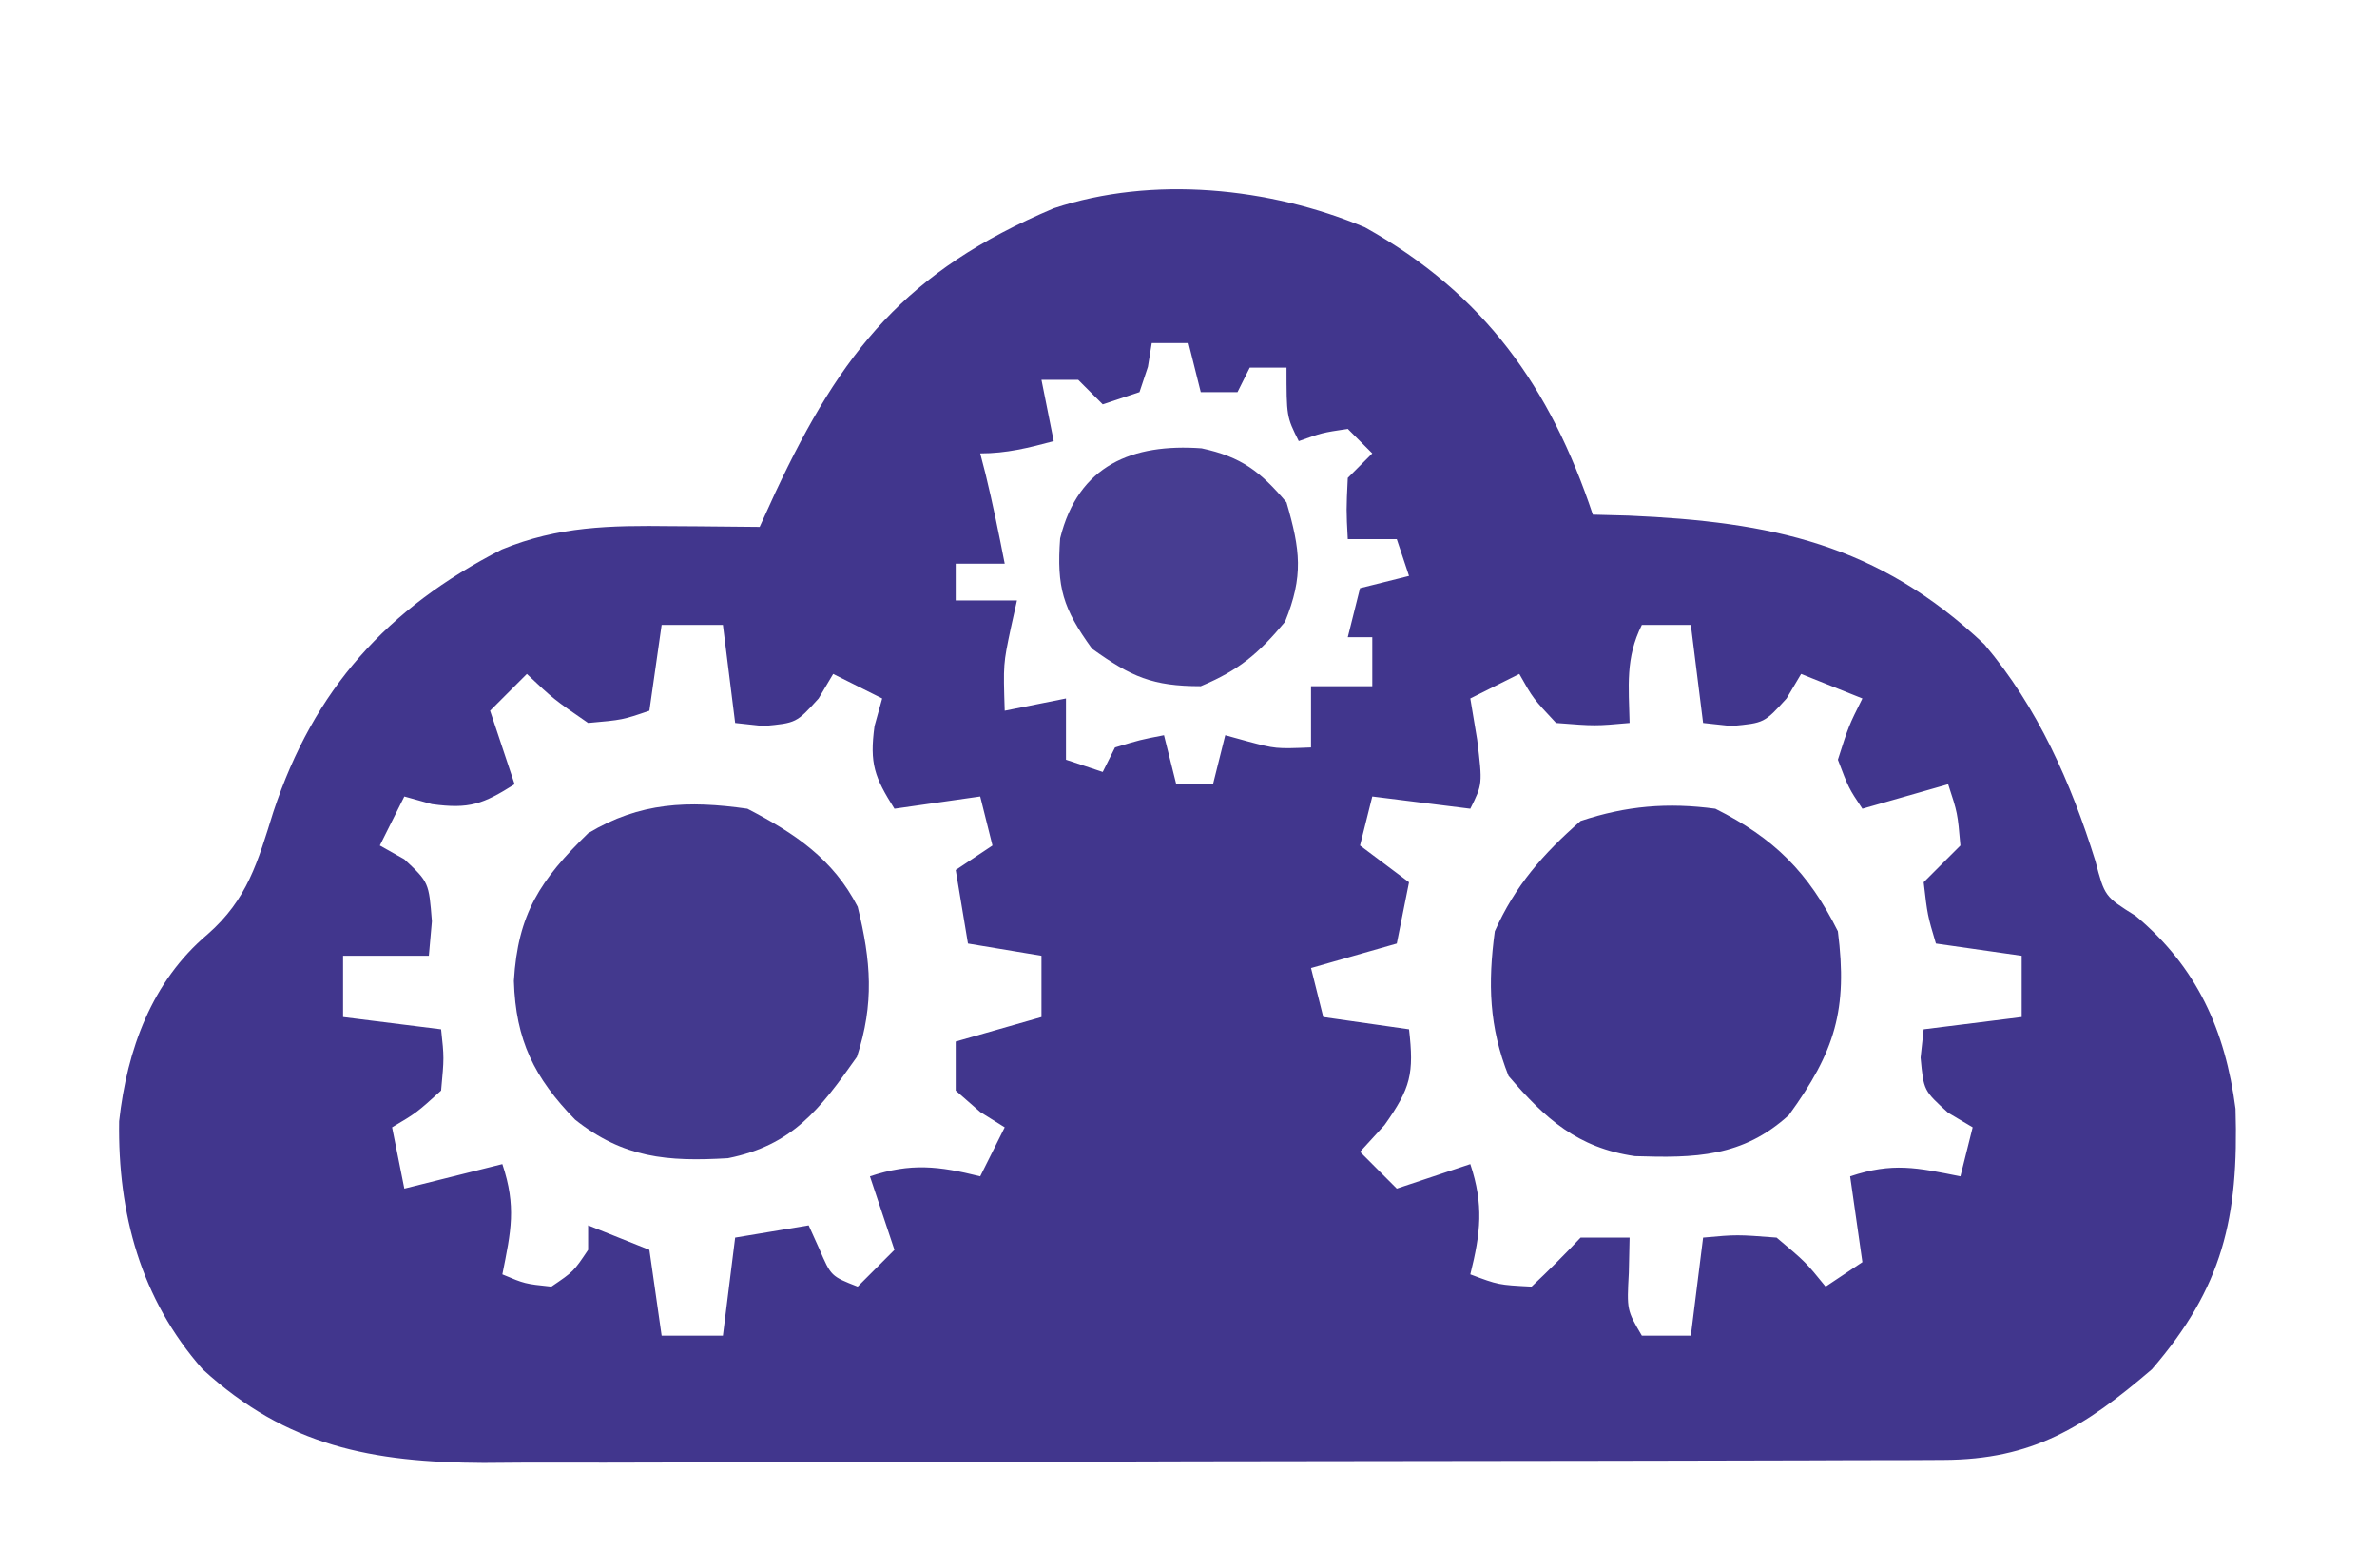 <?xml version="1.0" encoding="UTF-8"?>
<svg version="1.1" xmlns="http://www.w3.org/2000/svg" width="194" height="128">
<path d="M0 0 C9.743 5.428 15.136 13.052 18.602 23.449 C19.568 23.475 20.535 23.501 21.531 23.527 C33.151 24.034 41.874 25.827 50.559 34.035 C54.911 39.178 57.623 45.311 59.617 51.707 C60.378 54.611 60.378 54.611 62.914 56.199 C67.906 60.379 70.219 65.509 71.055 71.934 C71.322 80.846 70.019 86.492 64.227 93.199 C58.72 97.919 54.494 100.567 47.207 100.59 C45.527 100.598 45.527 100.598 43.813 100.607 C42.584 100.608 41.354 100.609 40.087 100.61 C38.793 100.615 37.498 100.62 36.164 100.625 C32.61 100.639 29.056 100.645 25.502 100.649 C23.28 100.652 21.058 100.656 18.836 100.661 C11.879 100.675 4.922 100.684 -2.036 100.688 C-10.057 100.693 -18.079 100.71 -26.1 100.739 C-32.306 100.761 -38.512 100.771 -44.717 100.772 C-48.421 100.773 -52.124 100.779 -55.828 100.797 C-59.964 100.817 -64.101 100.812 -68.237 100.806 C-69.457 100.815 -70.676 100.824 -71.933 100.834 C-81.017 100.789 -87.985 99.489 -94.859 93.195 C-99.922 87.452 -101.787 80.467 -101.676 72.953 C-101.028 67.104 -99.018 61.55 -94.461 57.699 C-91.193 54.838 -90.368 51.801 -89.086 47.699 C-85.777 37.689 -79.802 31.08 -70.441 26.289 C-65.832 24.394 -61.594 24.326 -56.648 24.387 C-55.951 24.391 -55.254 24.396 -54.535 24.4 C-52.823 24.412 -51.111 24.43 -49.398 24.449 C-48.974 23.52 -48.55 22.59 -48.113 21.633 C-42.699 10.082 -37.452 3.549 -25.398 -1.551 C-17.337 -4.238 -7.756 -3.26 0 0 Z M-17.398 9.449 C-17.553 10.408 -17.553 10.408 -17.711 11.387 C-17.938 12.067 -18.165 12.748 -18.398 13.449 C-19.388 13.779 -20.378 14.109 -21.398 14.449 C-22.058 13.789 -22.718 13.129 -23.398 12.449 C-24.388 12.449 -25.378 12.449 -26.398 12.449 C-26.068 14.099 -25.738 15.749 -25.398 17.449 C-27.474 18.003 -29.242 18.449 -31.398 18.449 C-31.254 19.006 -31.11 19.563 -30.961 20.137 C-30.371 22.563 -29.875 24.998 -29.398 27.449 C-30.718 27.449 -32.038 27.449 -33.398 27.449 C-33.398 28.439 -33.398 29.429 -33.398 30.449 C-31.748 30.449 -30.098 30.449 -28.398 30.449 C-28.563 31.192 -28.728 31.934 -28.898 32.699 C-29.518 35.639 -29.518 35.639 -29.398 39.449 C-27.748 39.119 -26.098 38.789 -24.398 38.449 C-24.398 40.099 -24.398 41.749 -24.398 43.449 C-23.408 43.779 -22.418 44.109 -21.398 44.449 C-21.068 43.789 -20.738 43.129 -20.398 42.449 C-18.336 41.824 -18.336 41.824 -16.398 41.449 C-16.068 42.769 -15.738 44.089 -15.398 45.449 C-14.408 45.449 -13.418 45.449 -12.398 45.449 C-12.068 44.129 -11.738 42.809 -11.398 41.449 C-10.8 41.614 -10.202 41.779 -9.586 41.949 C-7.285 42.561 -7.285 42.561 -4.398 42.449 C-4.398 40.799 -4.398 39.149 -4.398 37.449 C-2.748 37.449 -1.098 37.449 0.602 37.449 C0.602 36.129 0.602 34.809 0.602 33.449 C-0.058 33.449 -0.718 33.449 -1.398 33.449 C-1.068 32.129 -0.738 30.809 -0.398 29.449 C0.922 29.119 2.242 28.789 3.602 28.449 C3.107 26.964 3.107 26.964 2.602 25.449 C1.282 25.449 -0.038 25.449 -1.398 25.449 C-1.523 23.074 -1.523 23.074 -1.398 20.449 C-0.738 19.789 -0.078 19.129 0.602 18.449 C-0.058 17.789 -0.718 17.129 -1.398 16.449 C-3.507 16.768 -3.507 16.768 -5.398 17.449 C-6.398 15.449 -6.398 15.449 -6.398 11.449 C-7.388 11.449 -8.378 11.449 -9.398 11.449 C-9.728 12.109 -10.058 12.769 -10.398 13.449 C-11.388 13.449 -12.378 13.449 -13.398 13.449 C-13.728 12.129 -14.058 10.809 -14.398 9.449 C-15.388 9.449 -16.378 9.449 -17.398 9.449 Z M-57.398 32.449 C-57.728 34.759 -58.058 37.069 -58.398 39.449 C-60.586 40.199 -60.586 40.199 -63.398 40.449 C-66.211 38.512 -66.211 38.512 -68.398 36.449 C-69.388 37.439 -70.378 38.429 -71.398 39.449 C-70.738 41.429 -70.078 43.409 -69.398 45.449 C-71.971 47.069 -73.075 47.493 -76.148 47.074 C-77.262 46.765 -77.262 46.765 -78.398 46.449 C-79.058 47.769 -79.718 49.089 -80.398 50.449 C-79.738 50.82 -79.078 51.192 -78.398 51.574 C-76.398 53.449 -76.398 53.449 -76.148 56.637 C-76.231 57.565 -76.313 58.493 -76.398 59.449 C-78.708 59.449 -81.018 59.449 -83.398 59.449 C-83.398 61.099 -83.398 62.749 -83.398 64.449 C-80.758 64.779 -78.118 65.109 -75.398 65.449 C-75.148 67.762 -75.148 67.762 -75.398 70.449 C-77.398 72.262 -77.398 72.262 -79.398 73.449 C-79.068 75.099 -78.738 76.749 -78.398 78.449 C-75.758 77.789 -73.118 77.129 -70.398 76.449 C-69.239 79.927 -69.69 81.908 -70.398 85.449 C-68.561 86.222 -68.561 86.222 -66.398 86.449 C-64.585 85.22 -64.585 85.22 -63.398 83.449 C-63.398 82.789 -63.398 82.129 -63.398 81.449 C-61.748 82.109 -60.098 82.769 -58.398 83.449 C-58.068 85.759 -57.738 88.069 -57.398 90.449 C-55.748 90.449 -54.098 90.449 -52.398 90.449 C-52.068 87.809 -51.738 85.169 -51.398 82.449 C-48.428 81.954 -48.428 81.954 -45.398 81.449 C-44.965 82.408 -44.965 82.408 -44.523 83.387 C-43.57 85.601 -43.57 85.601 -41.398 86.449 C-40.408 85.459 -39.418 84.469 -38.398 83.449 C-39.058 81.469 -39.718 79.489 -40.398 77.449 C-37.073 76.341 -34.777 76.605 -31.398 77.449 C-30.738 76.129 -30.078 74.809 -29.398 73.449 C-30.058 73.037 -30.718 72.624 -31.398 72.199 C-32.058 71.622 -32.718 71.044 -33.398 70.449 C-33.398 69.129 -33.398 67.809 -33.398 66.449 C-31.088 65.789 -28.778 65.129 -26.398 64.449 C-26.398 62.799 -26.398 61.149 -26.398 59.449 C-28.378 59.119 -30.358 58.789 -32.398 58.449 C-32.893 55.479 -32.893 55.479 -33.398 52.449 C-32.408 51.789 -31.418 51.129 -30.398 50.449 C-30.893 48.469 -30.893 48.469 -31.398 46.449 C-33.708 46.779 -36.018 47.109 -38.398 47.449 C-40.018 44.877 -40.443 43.773 -40.023 40.699 C-39.817 39.957 -39.611 39.214 -39.398 38.449 C-40.718 37.789 -42.038 37.129 -43.398 36.449 C-43.79 37.109 -44.182 37.769 -44.586 38.449 C-46.398 40.449 -46.398 40.449 -49.086 40.699 C-49.849 40.617 -50.612 40.534 -51.398 40.449 C-51.728 37.809 -52.058 35.169 -52.398 32.449 C-54.048 32.449 -55.698 32.449 -57.398 32.449 Z M22.602 32.449 C21.247 35.158 21.537 37.459 21.602 40.449 C18.789 40.699 18.789 40.699 15.602 40.449 C13.727 38.449 13.727 38.449 12.602 36.449 C10.622 37.439 10.622 37.439 8.602 38.449 C8.787 39.563 8.973 40.677 9.164 41.824 C9.602 45.449 9.602 45.449 8.602 47.449 C5.962 47.119 3.322 46.789 0.602 46.449 C0.272 47.769 -0.058 49.089 -0.398 50.449 C0.922 51.439 2.242 52.429 3.602 53.449 C3.272 55.099 2.942 56.749 2.602 58.449 C0.292 59.109 -2.018 59.769 -4.398 60.449 C-4.068 61.769 -3.738 63.089 -3.398 64.449 C-1.088 64.779 1.222 65.109 3.602 65.449 C4.013 69.052 3.755 70.233 1.602 73.262 C0.942 73.984 0.282 74.705 -0.398 75.449 C0.592 76.439 1.582 77.429 2.602 78.449 C4.582 77.789 6.562 77.129 8.602 76.449 C9.71 79.775 9.446 82.071 8.602 85.449 C10.895 86.309 10.895 86.309 13.602 86.449 C14.976 85.158 16.311 83.824 17.602 82.449 C18.922 82.449 20.242 82.449 21.602 82.449 C21.581 83.398 21.56 84.347 21.539 85.324 C21.376 88.356 21.376 88.356 22.602 90.449 C23.922 90.449 25.242 90.449 26.602 90.449 C26.932 87.809 27.262 85.169 27.602 82.449 C30.352 82.199 30.352 82.199 33.602 82.449 C35.977 84.449 35.977 84.449 37.602 86.449 C38.592 85.789 39.582 85.129 40.602 84.449 C40.107 80.984 40.107 80.984 39.602 77.449 C43.08 76.29 45.061 76.741 48.602 77.449 C48.932 76.129 49.262 74.809 49.602 73.449 C48.942 73.057 48.282 72.665 47.602 72.262 C45.602 70.449 45.602 70.449 45.352 67.762 C45.434 66.999 45.517 66.235 45.602 65.449 C48.242 65.119 50.882 64.789 53.602 64.449 C53.602 62.799 53.602 61.149 53.602 59.449 C51.292 59.119 48.982 58.789 46.602 58.449 C45.914 56.137 45.914 56.137 45.602 53.449 C46.602 52.449 47.602 51.449 48.602 50.449 C48.371 47.795 48.371 47.795 47.602 45.449 C45.292 46.109 42.982 46.769 40.602 47.449 C39.477 45.762 39.477 45.762 38.602 43.449 C39.477 40.699 39.477 40.699 40.602 38.449 C38.127 37.459 38.127 37.459 35.602 36.449 C35.21 37.109 34.818 37.769 34.414 38.449 C32.602 40.449 32.602 40.449 29.914 40.699 C29.151 40.617 28.388 40.534 27.602 40.449 C27.272 37.809 26.942 35.169 26.602 32.449 C25.282 32.449 23.962 32.449 22.602 32.449 Z " fill="#41368D" transform="translate(111.398,18.551)"/>
<path d="M0 0 C3.86 2.001 6.994 4.094 9 8 C10.09 12.418 10.362 15.894 8.938 20.25 C5.892 24.572 3.664 27.466 -1.59 28.52 C-6.538 28.811 -10.106 28.512 -14.062 25.375 C-17.39 21.96 -18.913 18.897 -19.059 14.055 C-18.735 8.56 -16.904 5.813 -13 2 C-8.773 -0.545 -4.819 -0.686 0 0 Z " fill="#43398E" transform="translate(61,66)"/>
<path d="M0 0 C4.796 2.398 7.602 5.204 10 10 C10.812 16.391 9.771 19.802 6 25 C2.231 28.436 -1.659 28.512 -6.562 28.352 C-11.246 27.676 -13.886 25.299 -16.875 21.812 C-18.473 17.818 -18.572 14.246 -18 10 C-16.351 6.29 -14.049 3.667 -11 1 C-7.269 -0.244 -3.874 -0.522 0 0 Z " fill="#40368D" transform="translate(140,66)"/>
<path d="M0 0 C3.248 0.696 4.804 1.897 6.934 4.414 C8.057 8.276 8.34 10.421 6.809 14.164 C4.649 16.755 3.053 18.108 -0.066 19.414 C-4 19.414 -5.738 18.65 -8.941 16.352 C-11.331 13.048 -11.83 11.338 -11.543 7.352 C-10.066 1.346 -5.606 -0.403 0 0 Z " fill="#473D91" transform="translate(98.066,36.586)"/>
</svg>
